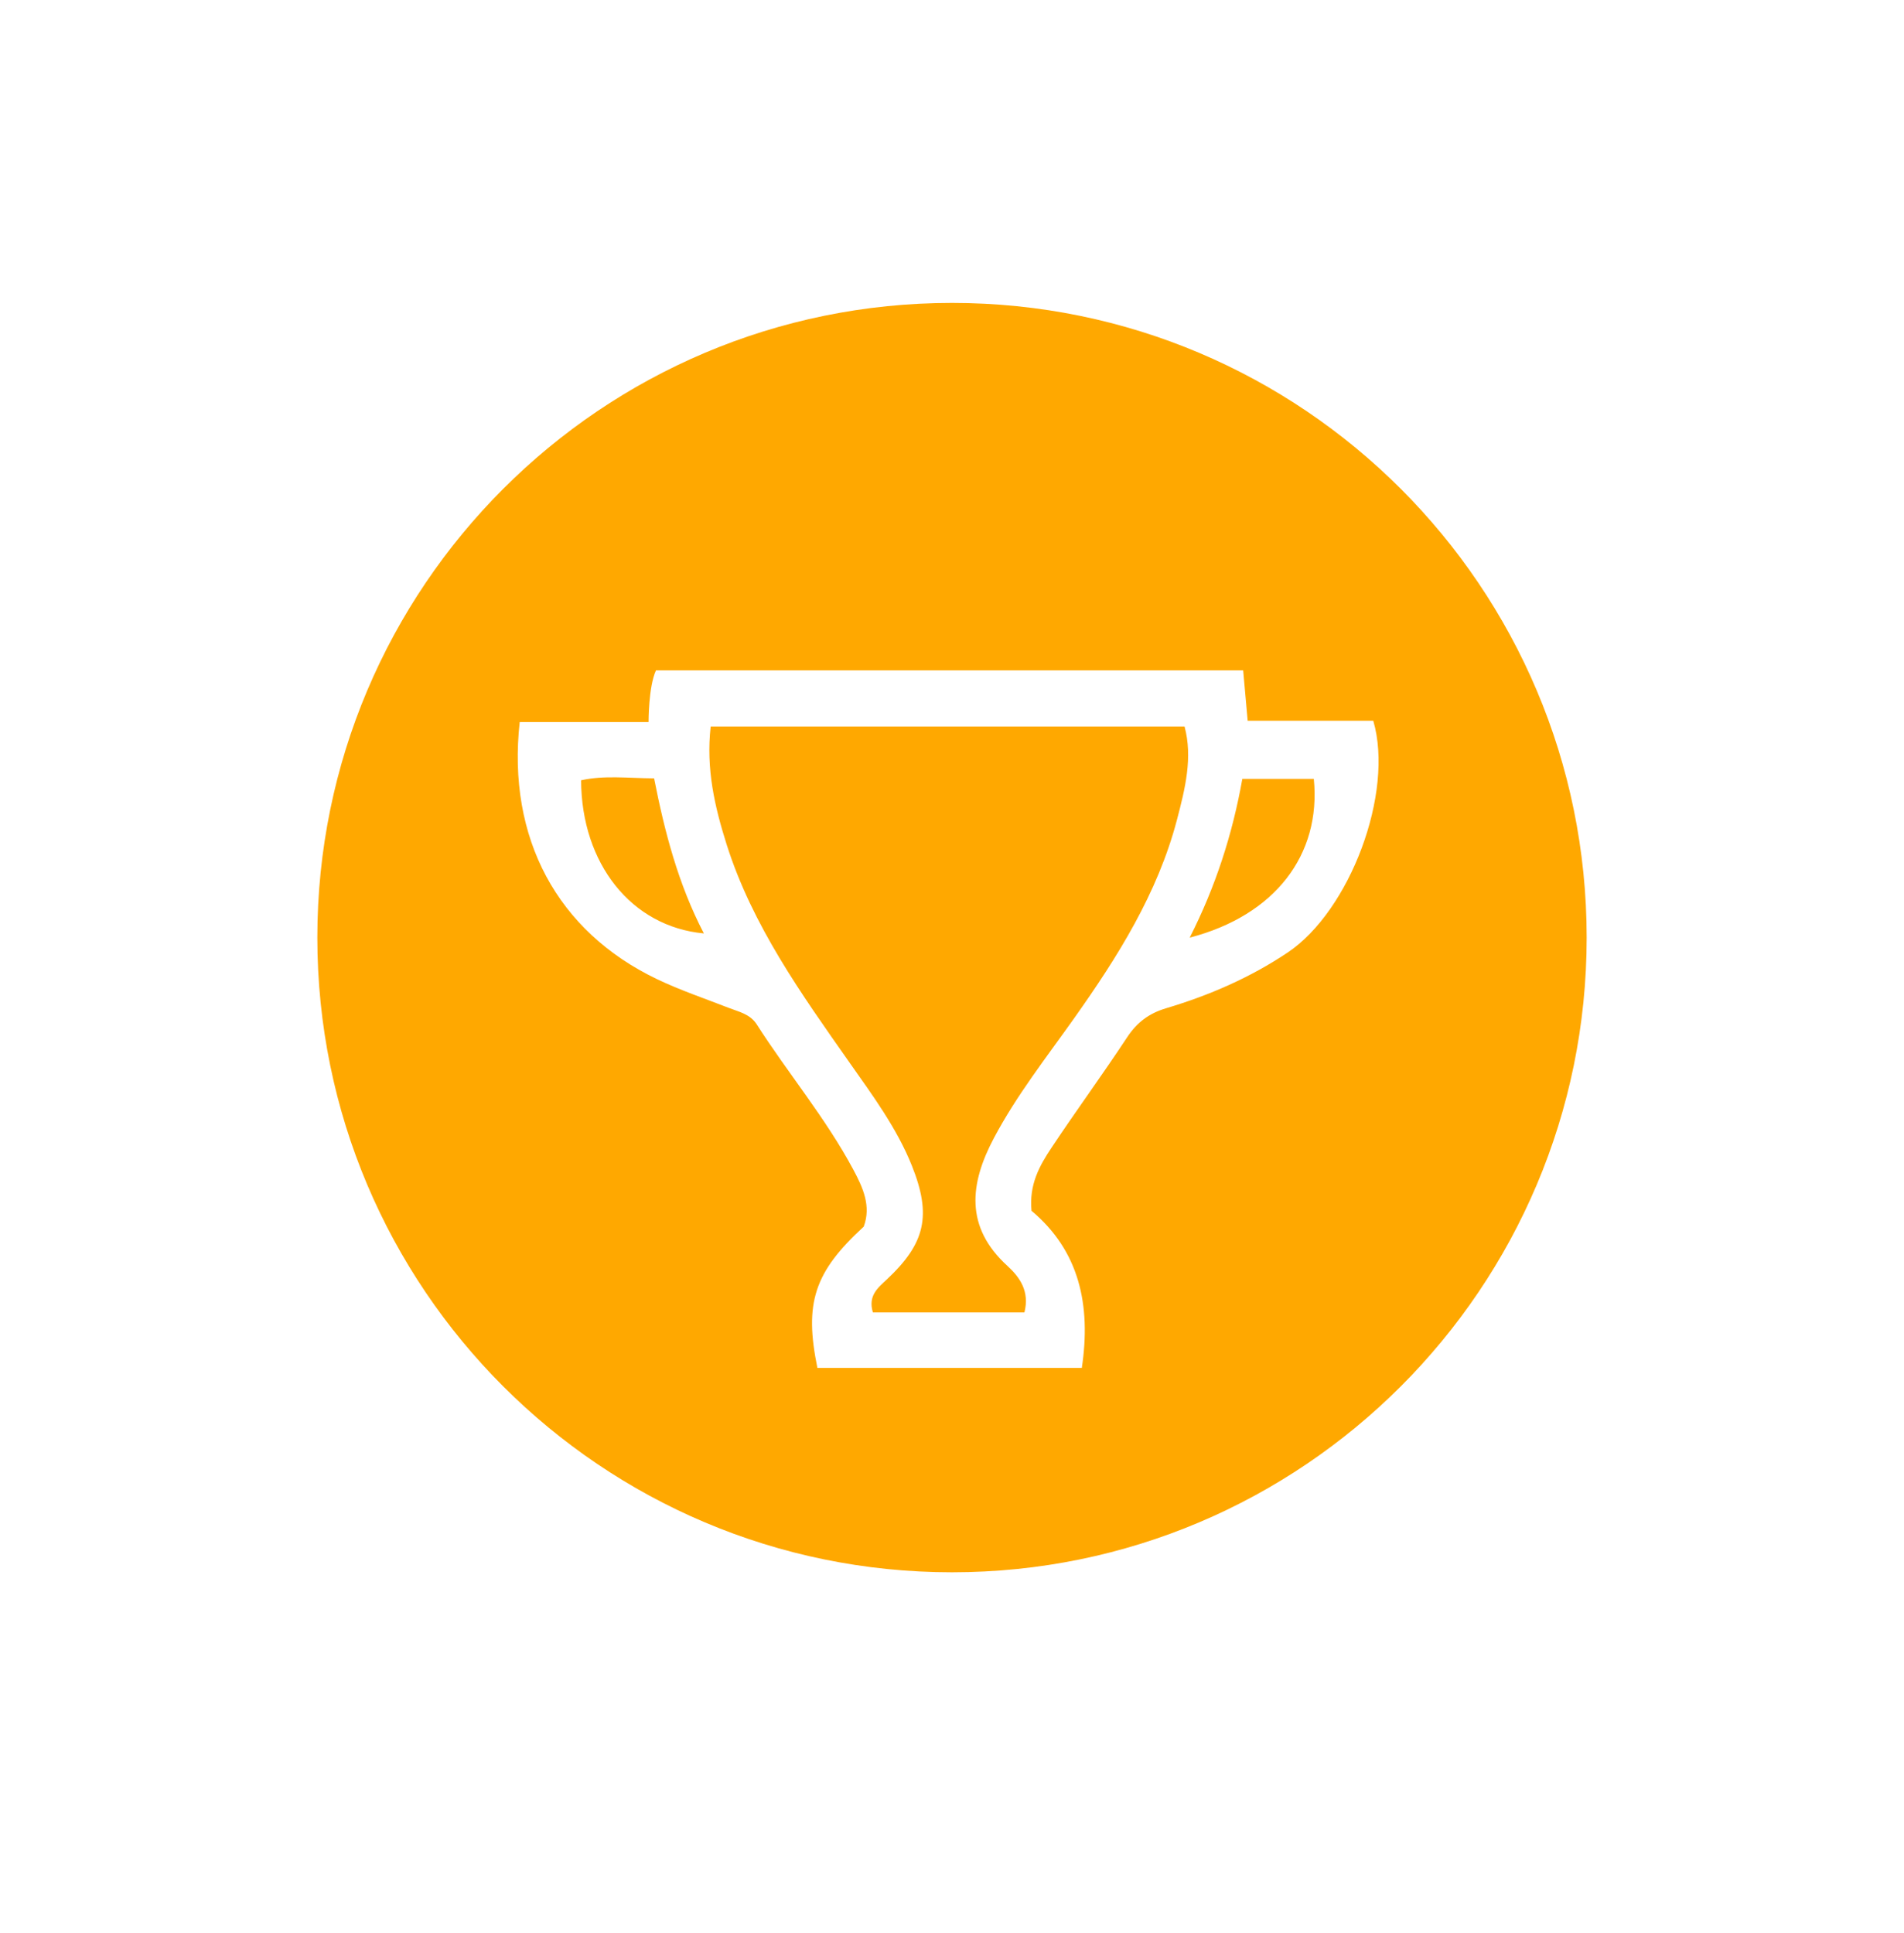 <svg width="66" height="67" viewBox="0 0 66 67" fill="none" xmlns="http://www.w3.org/2000/svg">
<g filter="url(#filter0_d)">
<path fill-rule="evenodd" clip-rule="evenodd" d="M33 63.5C50.121 63.5 64 49.621 64 32.5C64 15.379 50.121 1.5 33 1.5C15.879 1.5 2 15.379 2 32.5C2 49.621 15.879 63.5 33 63.5Z" fill="white"/>
</g>
<path fill-rule="evenodd" clip-rule="evenodd" d="M33 54.5C45.15 54.5 55 44.65 55 32.5C55 20.35 45.15 10.5 33 10.5C20.85 10.5 11 20.35 11 32.5C11 44.65 20.85 54.5 33 54.5Z" fill="#FFA800"/>
<path fill-rule="evenodd" clip-rule="evenodd" d="M20.143 27.047C20.156 29.94 21.89 32.123 24.399 32.355C23.507 30.643 23.036 28.822 22.674 26.98C21.746 26.973 20.939 26.869 20.143 27.047V27.047ZM43.064 26.999C42.723 28.911 42.14 30.727 41.24 32.501C44.183 31.736 45.804 29.641 45.542 26.999H43.064ZM30.258 45.493H35.51C35.7 44.756 35.343 44.266 34.921 43.88C33.438 42.526 33.615 41.029 34.452 39.449C35.236 37.97 36.27 36.656 37.234 35.296C38.743 33.167 40.126 30.973 40.798 28.416C41.08 27.342 41.351 26.257 41.061 25.182H24.635C24.469 26.654 24.776 27.969 25.187 29.269C26.081 32.088 27.779 34.455 29.451 36.836C30.253 37.978 31.088 39.103 31.611 40.411C32.298 42.13 32.077 43.096 30.744 44.346C30.434 44.637 30.08 44.91 30.258 45.493V45.493ZM18.015 25.029H22.482C22.482 25.029 22.476 23.811 22.738 23.237H43.093C43.144 23.807 43.191 24.332 43.249 24.983H47.603C48.334 27.483 46.792 31.572 44.637 33.016C43.339 33.886 41.915 34.504 40.421 34.949C39.832 35.124 39.412 35.438 39.071 35.955C38.218 37.251 37.298 38.504 36.44 39.797C36.035 40.407 35.668 41.058 35.756 41.969C37.406 43.351 37.828 45.229 37.5 47.416H28.334C27.872 45.163 28.224 44.095 29.94 42.519C30.205 41.806 29.913 41.167 29.582 40.548C28.627 38.761 27.319 37.209 26.232 35.509C25.999 35.146 25.612 35.073 25.254 34.933C24.423 34.609 23.574 34.323 22.772 33.939C19.323 32.288 17.571 29.056 18.015 25.029V25.029Z" fill="white"/>
<defs>
<filter id="filter0_d" x="0" y="0.5" width="66" height="66" filterUnits="userSpaceOnUse" color-interpolation-filters="sRGB">
<feFlood flood-opacity="0" result="BackgroundImageFix"/>
<feColorMatrix in="SourceAlpha" type="matrix" values="0 0 0 0 0 0 0 0 0 0 0 0 0 0 0 0 0 0 127 0"/>
<feOffset dy="1"/>
<feGaussianBlur stdDeviation="1"/>
<feColorMatrix type="matrix" values="0 0 0 0 0 0 0 0 0 0 0 0 0 0 0 0 0 0 0.06 0"/>
<feBlend mode="normal" in2="BackgroundImageFix" result="effect1_dropShadow"/>
<feBlend mode="normal" in="SourceGraphic" in2="effect1_dropShadow" result="shape"/>
</filter>
</defs>
</svg>

